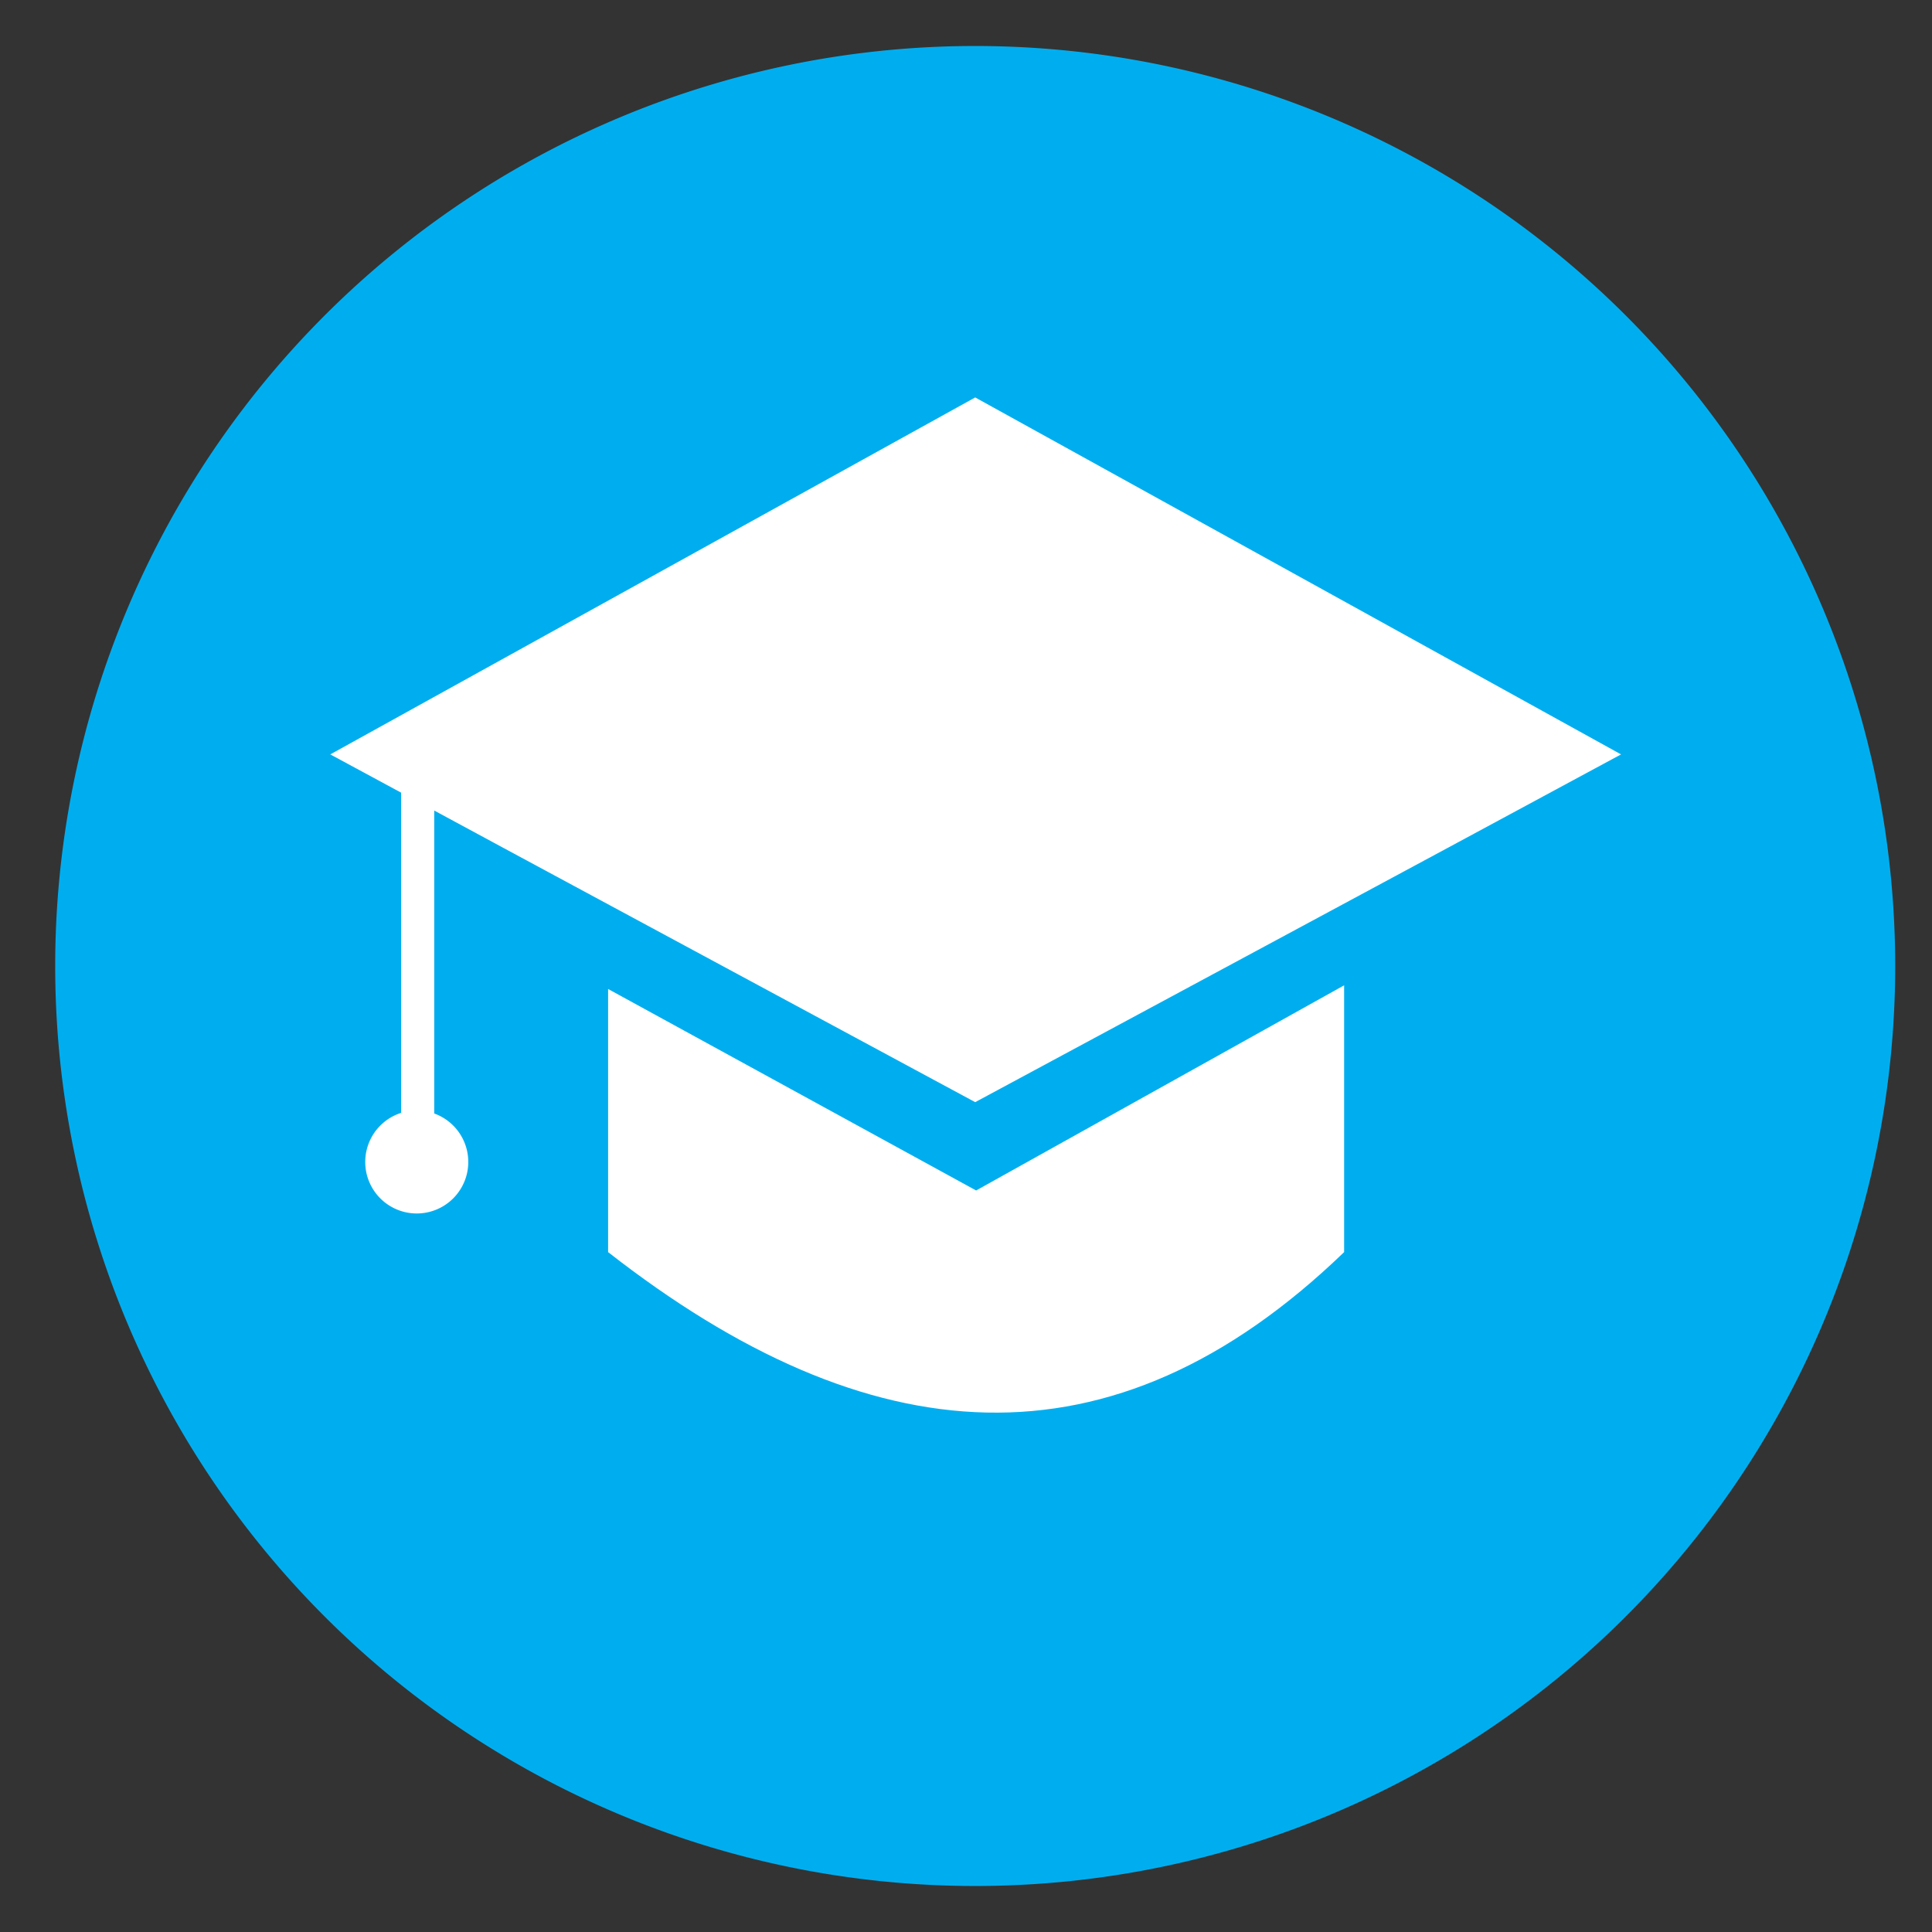 <svg id="Layer_1" data-name="Layer 1" xmlns="http://www.w3.org/2000/svg" width="21" height="21" viewBox="0 0 21 21">
  <rect x="0" y="0" width="21" height="21" fill="#333333" stroke="none"/>
  <defs>
    <style>
      .cls-1 {
        fill: #00aeef;
      }

      .cls-2 {
        fill: #fff;
      }
    </style>
  </defs>
  <title>AEH_PopHealth_SD-Icons_MASTER</title>
  <path class="cls-1" d="M20.6,10.5a10,10,0,1,1-10-10,10,10,0,0,1,10,10"/>
  <g>
    <path class="cls-2" d="M10.61,12.94l-4-2.19v2.86c2.83,2.21,5.47,2.44,8,0v-2.9Z"/>
    <polygon class="cls-2" points="10.6 4.32 3.59 8.2 5.46 9.21 10.6 11.98 15.84 9.16 17.62 8.2 10.6 4.32"/>
    <rect class="cls-2" x="4.36" y="8.56" width="0.36" height="4.07"/>
    <path class="cls-2" d="M5.09,12.63a.56.56,0,1,1-.56-.56.56.56,0,0,1,.56.56"/>
  </g>
</svg>

